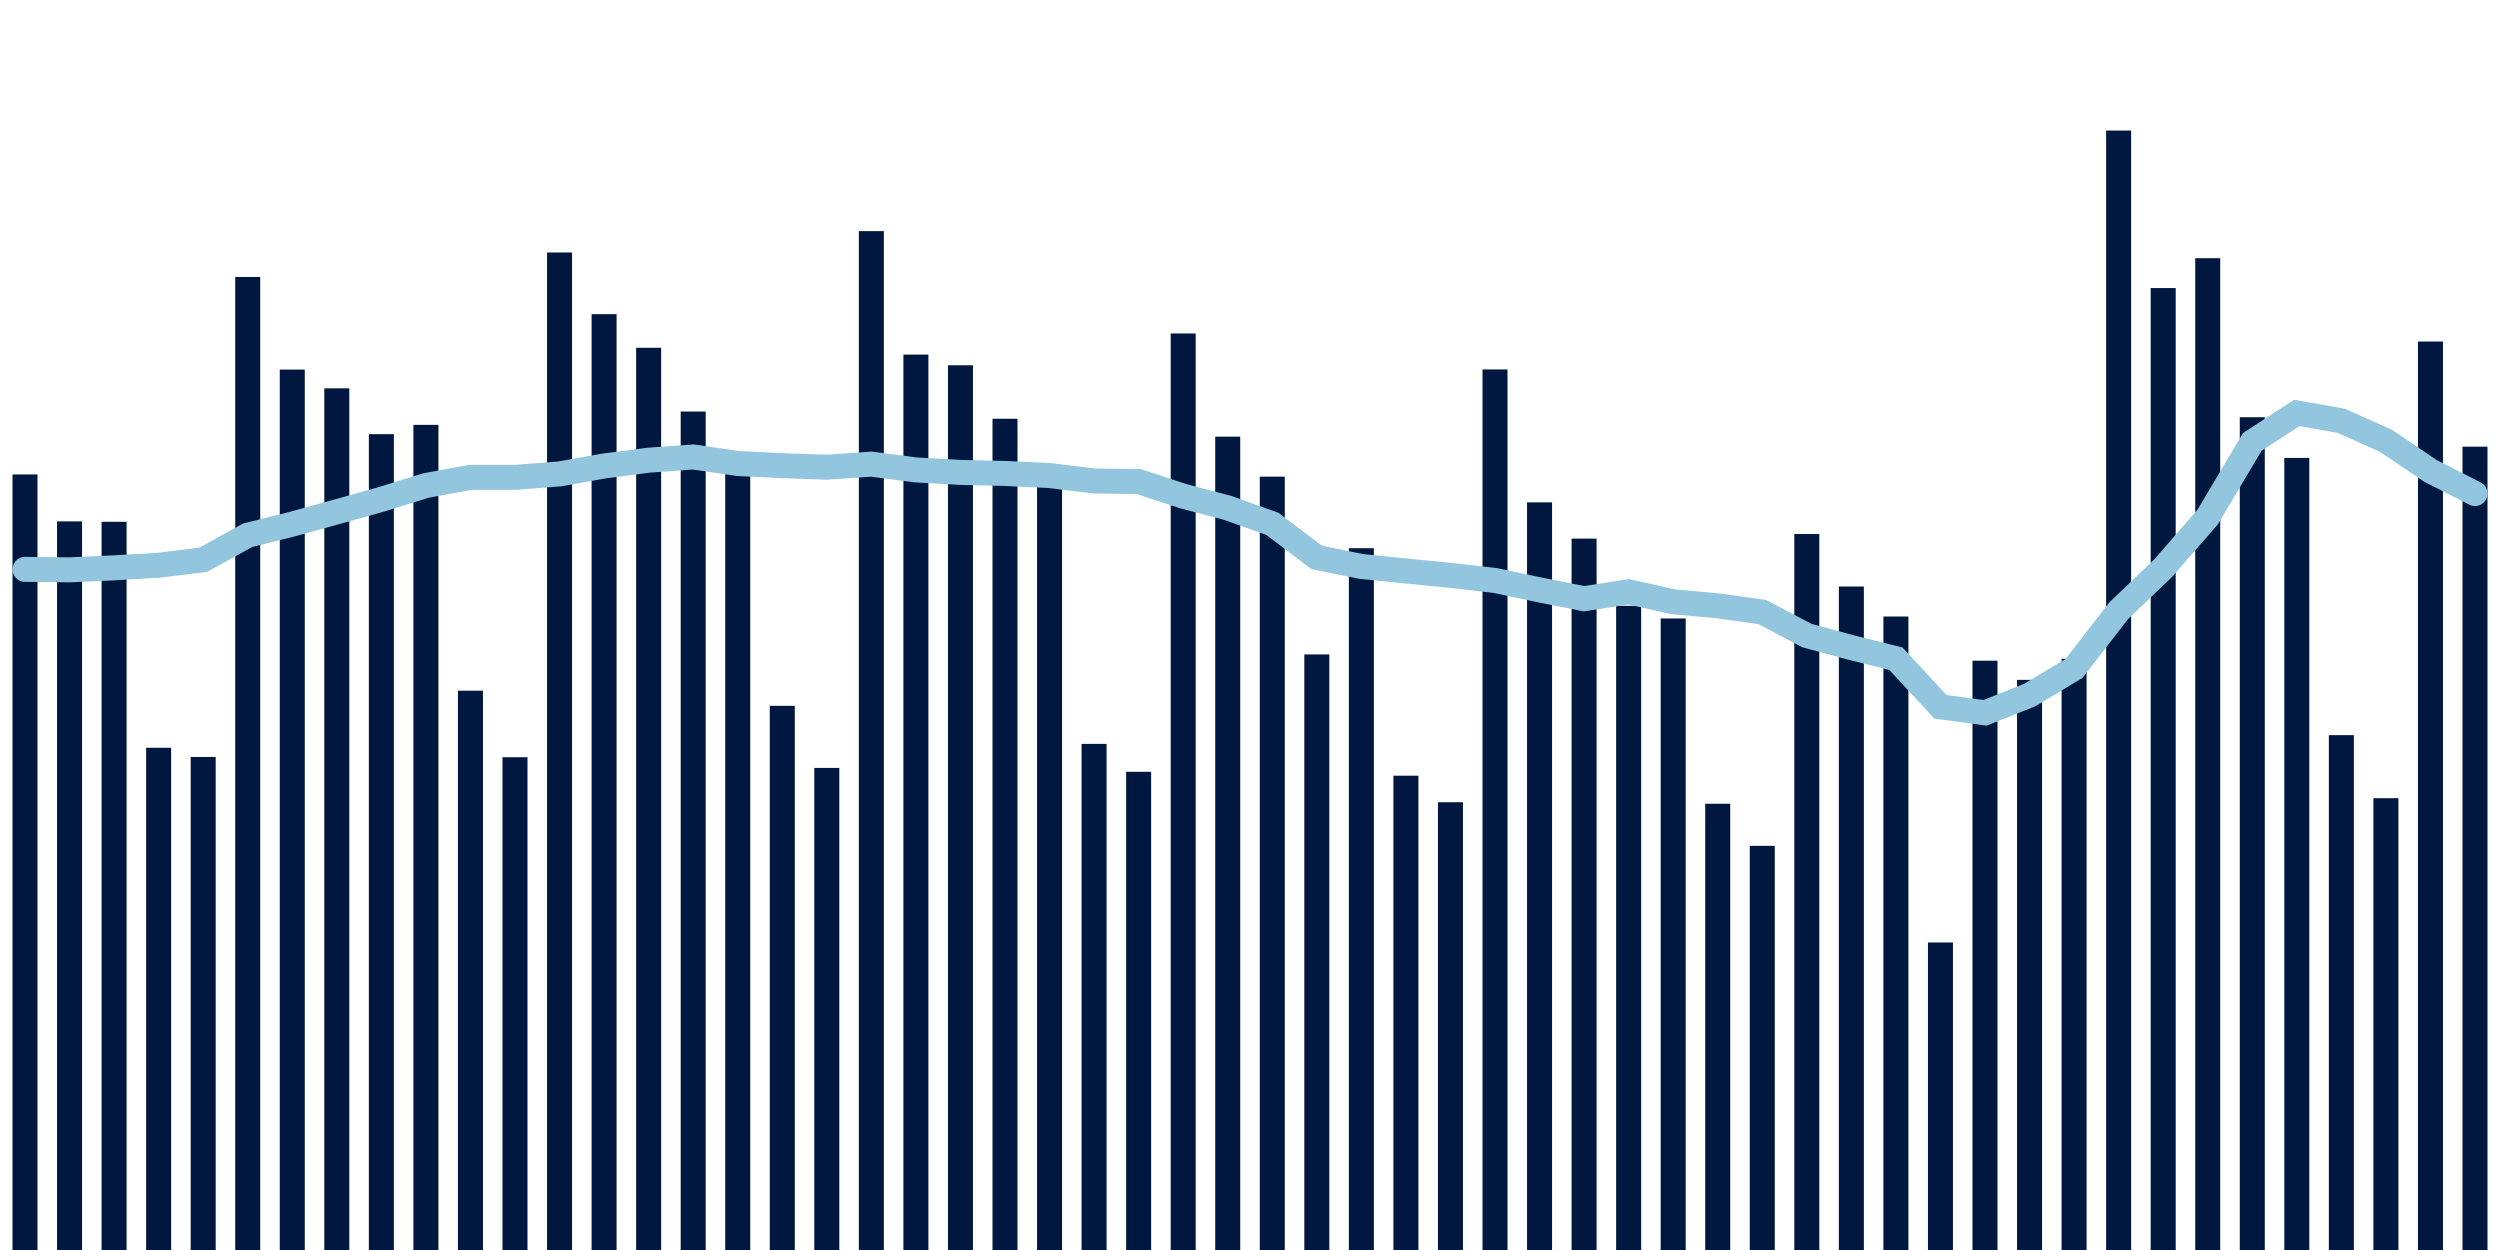 <svg about="DATA_PUBLISHED_DATE:2021-12-16,RENDER_DATE:2021-12-16" xmlns="http://www.w3.org/2000/svg" viewBox="0,0,200,100"><g transform="translate(0,0)"></g><g class="fg-bars cases-ep" fill="#00183f" stroke="none"><g><rect x="197" y="35.733" width="2" height="64.267" id="cases-ep-0"></rect></g><g><rect x="193.436" y="27.322" width="2" height="72.678" id="cases-ep-1"></rect></g><g><rect x="189.873" y="63.856" width="2" height="36.144" id="cases-ep-2"></rect></g><g><rect x="186.309" y="58.811" width="2" height="41.189" id="cases-ep-3"></rect></g><g><rect x="182.745" y="36.633" width="2" height="63.367" id="cases-ep-4"></rect></g><g><rect x="179.182" y="33.378" width="2" height="66.622" id="cases-ep-5"></rect></g><g><rect x="175.618" y="20.656" width="2" height="79.344" id="cases-ep-6"></rect></g><g><rect x="172.055" y="23.044" width="2" height="76.956" id="cases-ep-7"></rect></g><g><rect x="168.491" y="10.444" width="2" height="89.556" id="cases-ep-8"></rect></g><g><rect x="164.927" y="52.7" width="2" height="47.3" id="cases-ep-9"></rect></g><g><rect x="161.364" y="54.389" width="2" height="45.611" id="cases-ep-10"></rect></g><g><rect x="157.8" y="52.856" width="2" height="47.144" id="cases-ep-11"></rect></g><g><rect x="154.236" y="75.4" width="2" height="24.6" id="cases-ep-12"></rect></g><g><rect x="150.673" y="49.322" width="2" height="50.678" id="cases-ep-13"></rect></g><g><rect x="147.109" y="46.922" width="2" height="53.078" id="cases-ep-14"></rect></g><g><rect x="143.545" y="42.722" width="2" height="57.278" id="cases-ep-15"></rect></g><g><rect x="139.982" y="67.667" width="2" height="32.333" id="cases-ep-16"></rect></g><g><rect x="136.418" y="64.3" width="2" height="35.7" id="cases-ep-17"></rect></g><g><rect x="132.855" y="49.478" width="2" height="50.522" id="cases-ep-18"></rect></g><g><rect x="129.291" y="48.467" width="2" height="51.533" id="cases-ep-19"></rect></g><g><rect x="125.727" y="43.089" width="2" height="56.911" id="cases-ep-20"></rect></g><g><rect x="122.164" y="40.189" width="2" height="59.811" id="cases-ep-21"></rect></g><g><rect x="118.6" y="29.556" width="2" height="70.444" id="cases-ep-22"></rect></g><g><rect x="115.036" y="64.178" width="2" height="35.822" id="cases-ep-23"></rect></g><g><rect x="111.473" y="62.056" width="2" height="37.944" id="cases-ep-24"></rect></g><g><rect x="107.909" y="43.856" width="2" height="56.144" id="cases-ep-25"></rect></g><g><rect x="104.345" y="52.356" width="2" height="47.644" id="cases-ep-26"></rect></g><g><rect x="100.782" y="38.133" width="2" height="61.867" id="cases-ep-27"></rect></g><g><rect x="97.218" y="34.933" width="2" height="65.067" id="cases-ep-28"></rect></g><g><rect x="93.655" y="26.678" width="2" height="73.322" id="cases-ep-29"></rect></g><g><rect x="90.091" y="61.744" width="2" height="38.256" id="cases-ep-30"></rect></g><g><rect x="86.527" y="59.511" width="2" height="40.489" id="cases-ep-31"></rect></g><g><rect x="82.964" y="38.833" width="2" height="61.167" id="cases-ep-32"></rect></g><g><rect x="79.4" y="33.5" width="2" height="66.5" id="cases-ep-33"></rect></g><g><rect x="75.836" y="29.222" width="2" height="70.778" id="cases-ep-34"></rect></g><g><rect x="72.273" y="28.367" width="2" height="71.633" id="cases-ep-35"></rect></g><g><rect x="68.709" y="18.489" width="2" height="81.511" id="cases-ep-36"></rect></g><g><rect x="65.145" y="61.433" width="2" height="38.567" id="cases-ep-37"></rect></g><g><rect x="61.582" y="56.467" width="2" height="43.533" id="cases-ep-38"></rect></g><g><rect x="58.018" y="37.656" width="2" height="62.344" id="cases-ep-39"></rect></g><g><rect x="54.455" y="32.922" width="2" height="67.078" id="cases-ep-40"></rect></g><g><rect x="50.891" y="27.822" width="2" height="72.178" id="cases-ep-41"></rect></g><g><rect x="47.327" y="25.133" width="2" height="74.867" id="cases-ep-42"></rect></g><g><rect x="43.764" y="20.2" width="2" height="79.8" id="cases-ep-43"></rect></g><g><rect x="40.2" y="60.578" width="2" height="39.422" id="cases-ep-44"></rect></g><g><rect x="36.636" y="55.256" width="2" height="44.744" id="cases-ep-45"></rect></g><g><rect x="33.073" y="33.989" width="2" height="66.011" id="cases-ep-46"></rect></g><g><rect x="29.509" y="34.733" width="2" height="65.267" id="cases-ep-47"></rect></g><g><rect x="25.945" y="31.067" width="2" height="68.933" id="cases-ep-48"></rect></g><g><rect x="22.382" y="29.567" width="2" height="70.433" id="cases-ep-49"></rect></g><g><rect x="18.818" y="22.156" width="2" height="77.844" id="cases-ep-50"></rect></g><g><rect x="15.255" y="60.556" width="2" height="39.444" id="cases-ep-51"></rect></g><g><rect x="11.691" y="59.822" width="2" height="40.178" id="cases-ep-52"></rect></g><g><rect x="8.127" y="41.744" width="2" height="58.256" id="cases-ep-53"></rect></g><g><rect x="4.564" y="41.711" width="2" height="58.289" id="cases-ep-54"></rect></g><g><rect x="1" y="37.956" width="2" height="62.044" id="cases-ep-55"></rect></g></g><g class="fg-line cases-ep" fill="none" stroke="#92c5de" stroke-width="2" stroke-linecap="round"><path d="M198,39.484L194.436,37.671L190.873,35.26L187.309,33.667L183.745,33.035L180.182,35.352L176.618,41.356L173.055,45.451L169.491,48.862L165.927,53.473L162.364,55.611L158.8,57.027L155.236,56.544L151.673,52.697L148.109,51.806L144.545,50.844L140.982,48.963L137.418,48.465L133.855,48.144L130.291,47.341L126.727,47.897L123.164,47.189L119.6,46.438L116.036,46.027L112.473,45.679L108.909,45.316L105.345,44.598L101.782,41.905L98.218,40.632L94.655,39.694L91.091,38.524L87.527,38.479L83.964,38.044L80.4,37.876L76.836,37.794L73.273,37.594L69.709,37.132L66.145,37.376L62.582,37.254L59.018,37.081L55.455,36.557L51.891,36.816L48.327,37.279L44.764,37.913L41.2,38.192L37.636,38.189L34.073,38.841L30.509,39.949L26.945,40.946L23.382,41.93L19.818,42.817L16.255,44.783L12.691,45.221L9.127,45.427L5.564,45.587L2,45.549"></path></g></svg>